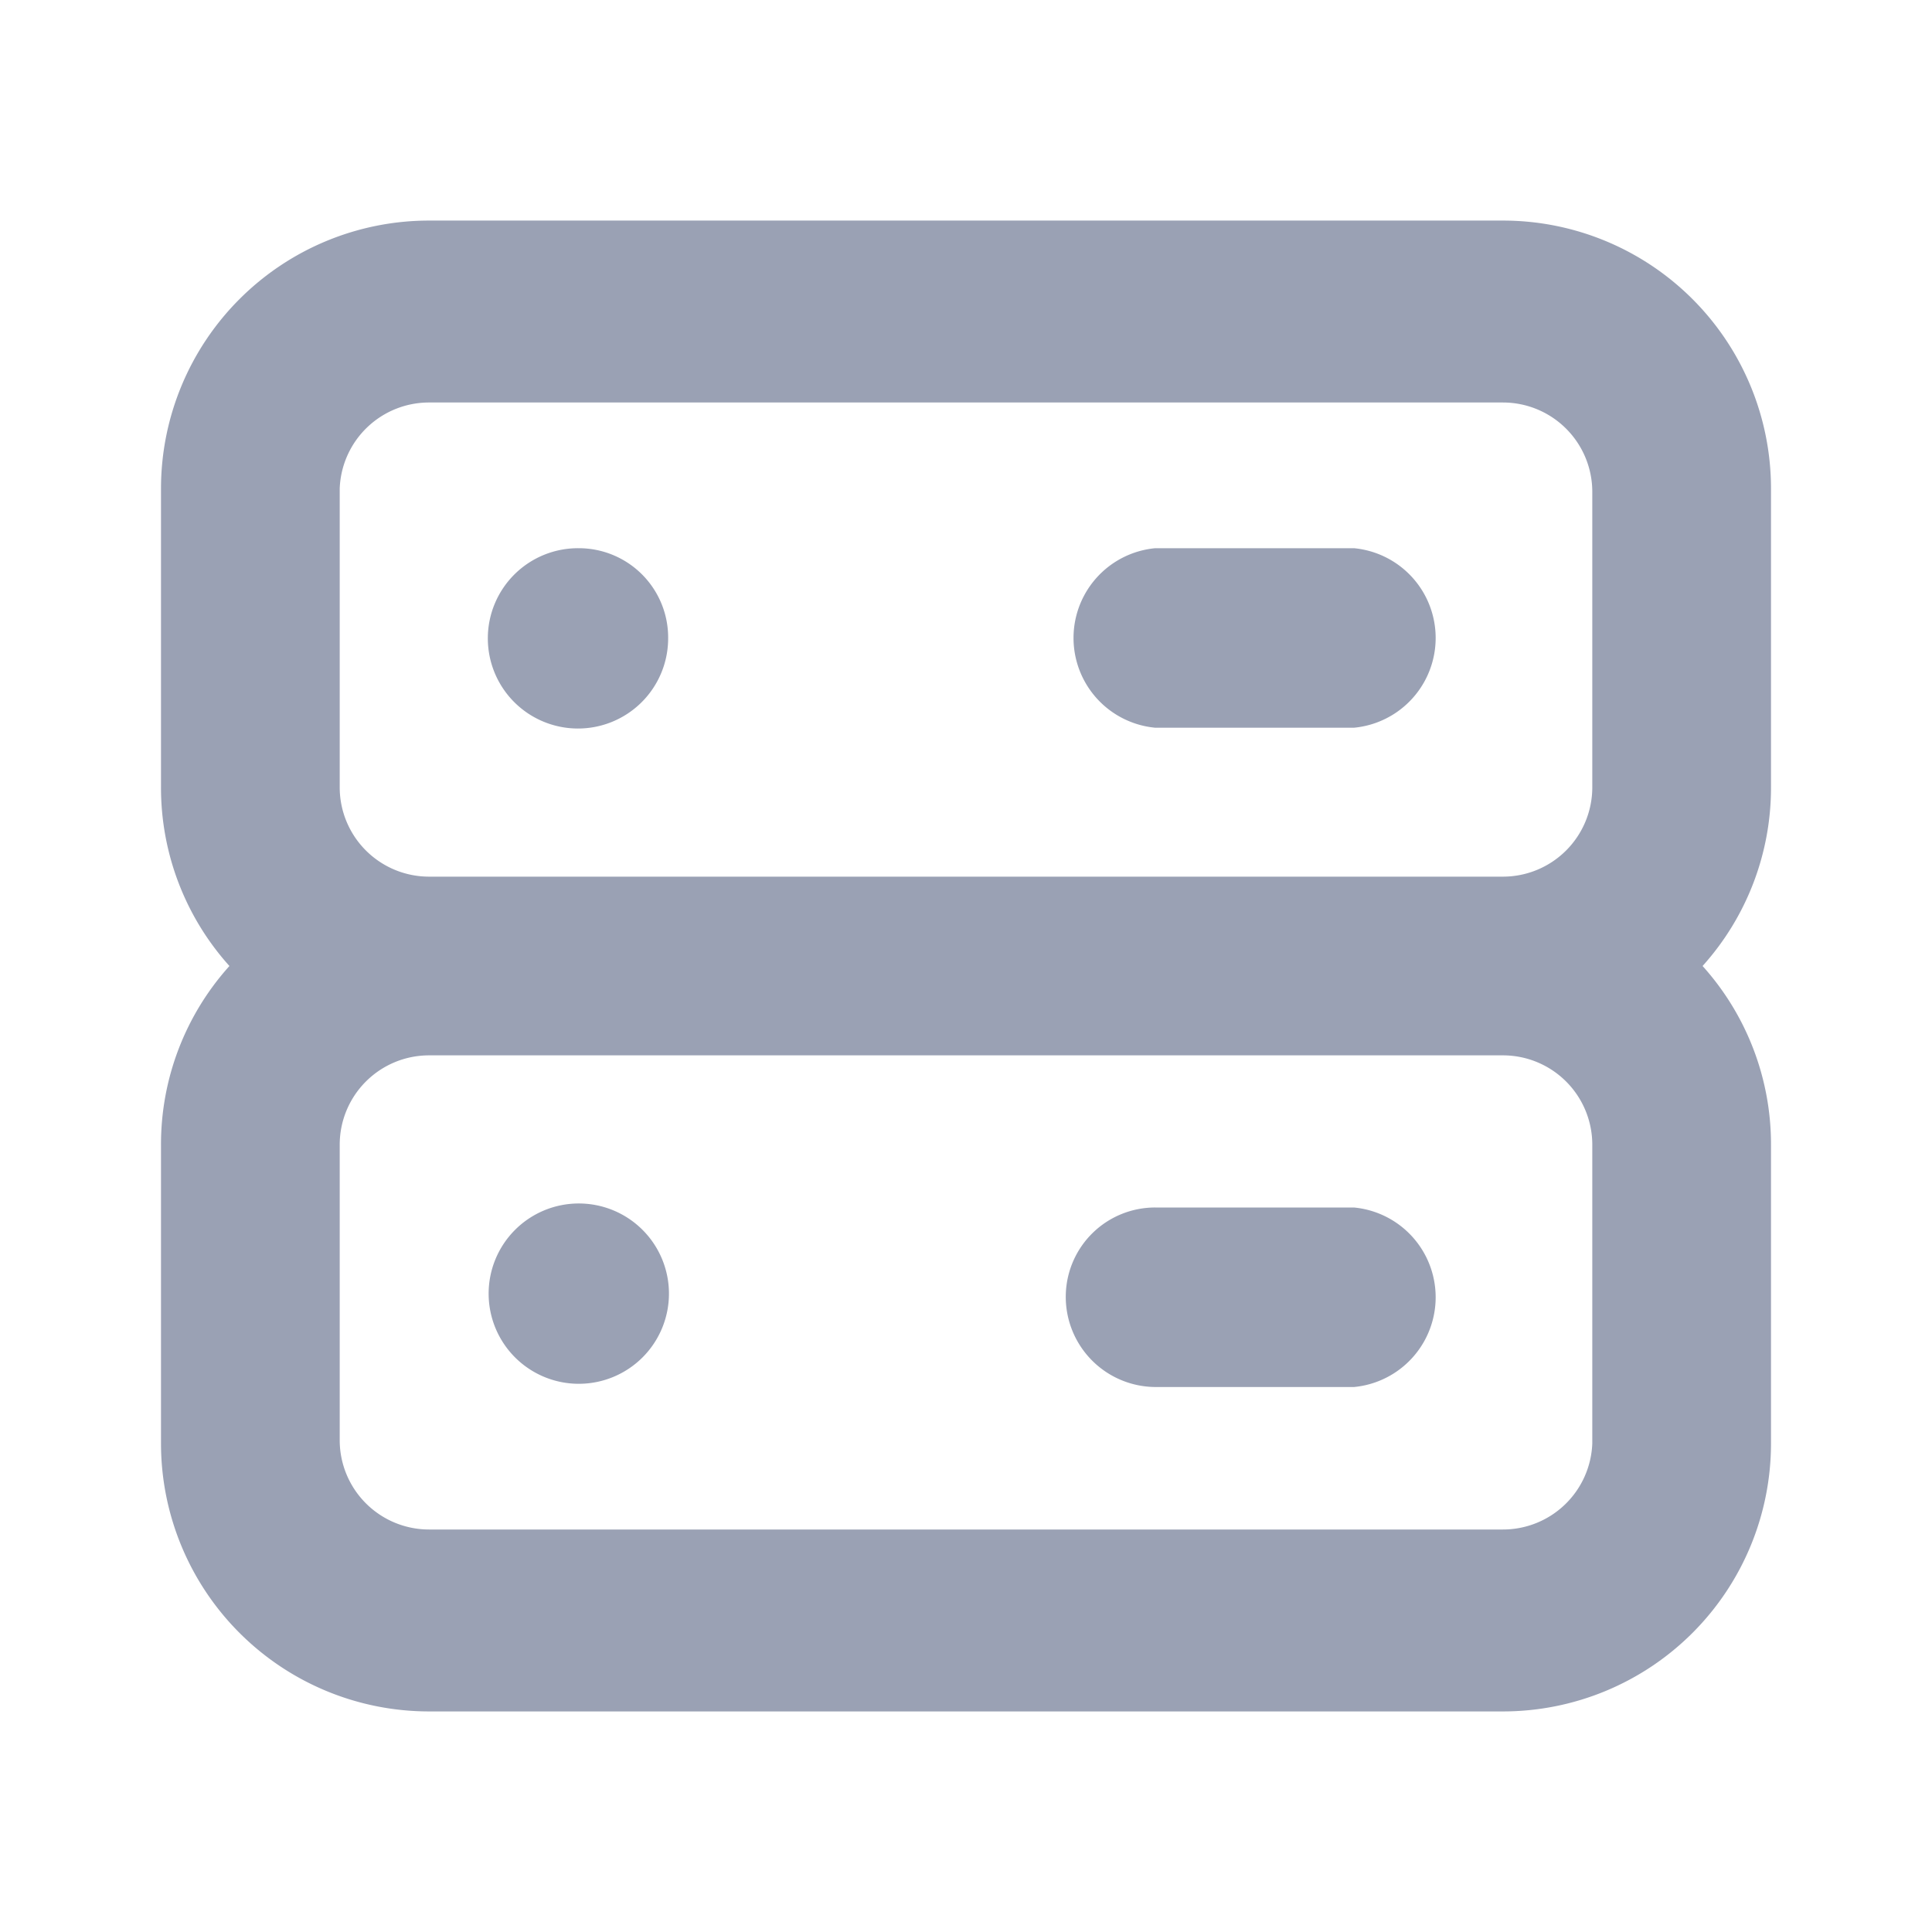 <svg id="Layer_1" data-name="Layer 1" xmlns="http://www.w3.org/2000/svg" viewBox="0 0 24 24"><defs><style>.cls-1{fill:#9aa1b4;}</style></defs><title>repository</title><path class="cls-1" d="M14.35,6.81a1.12,1.12,0,0,0,0,2.23h2.47a1.12,1.12,0,0,0,0-2.23Z"/><path class="cls-1" d="M8.3,7.93A1.12,1.12,0,1,1,7.19,6.81,1.11,1.11,0,0,1,8.3,7.93Z"/><path class="cls-1" d="M13.24,16.07A1.11,1.11,0,0,1,14.35,15h2.47a1.12,1.12,0,0,1,0,2.23H14.35A1.12,1.12,0,0,1,13.24,16.07Z"/><path class="cls-1" d="M7.19,17.19a1.12,1.12,0,1,0-1.12-1.12A1.12,1.12,0,0,0,7.19,17.19Z"/><path class="cls-1" d="M22,6.07a3.33,3.33,0,0,0-3.33-3.33H5.33A3.33,3.33,0,0,0,2,6.07V9.78A3.31,3.31,0,0,0,2.85,12,3.31,3.31,0,0,0,2,14.22v3.71a3.33,3.33,0,0,0,3.33,3.33H18.67A3.33,3.33,0,0,0,22,17.93V14.22A3.31,3.31,0,0,0,21.15,12,3.31,3.31,0,0,0,22,9.78ZM19.78,17.93A1.11,1.11,0,0,1,18.67,19H5.33a1.11,1.11,0,0,1-1.11-1.11V14.22a1.11,1.11,0,0,1,1.11-1.11H18.67a1.11,1.11,0,0,1,1.11,1.11Zm0-8.15a1.11,1.11,0,0,1-1.11,1.11H5.33A1.11,1.11,0,0,1,4.22,9.78V6.07A1.11,1.11,0,0,1,5.33,5H18.67a1.11,1.11,0,0,1,1.11,1.11Z"/></svg>